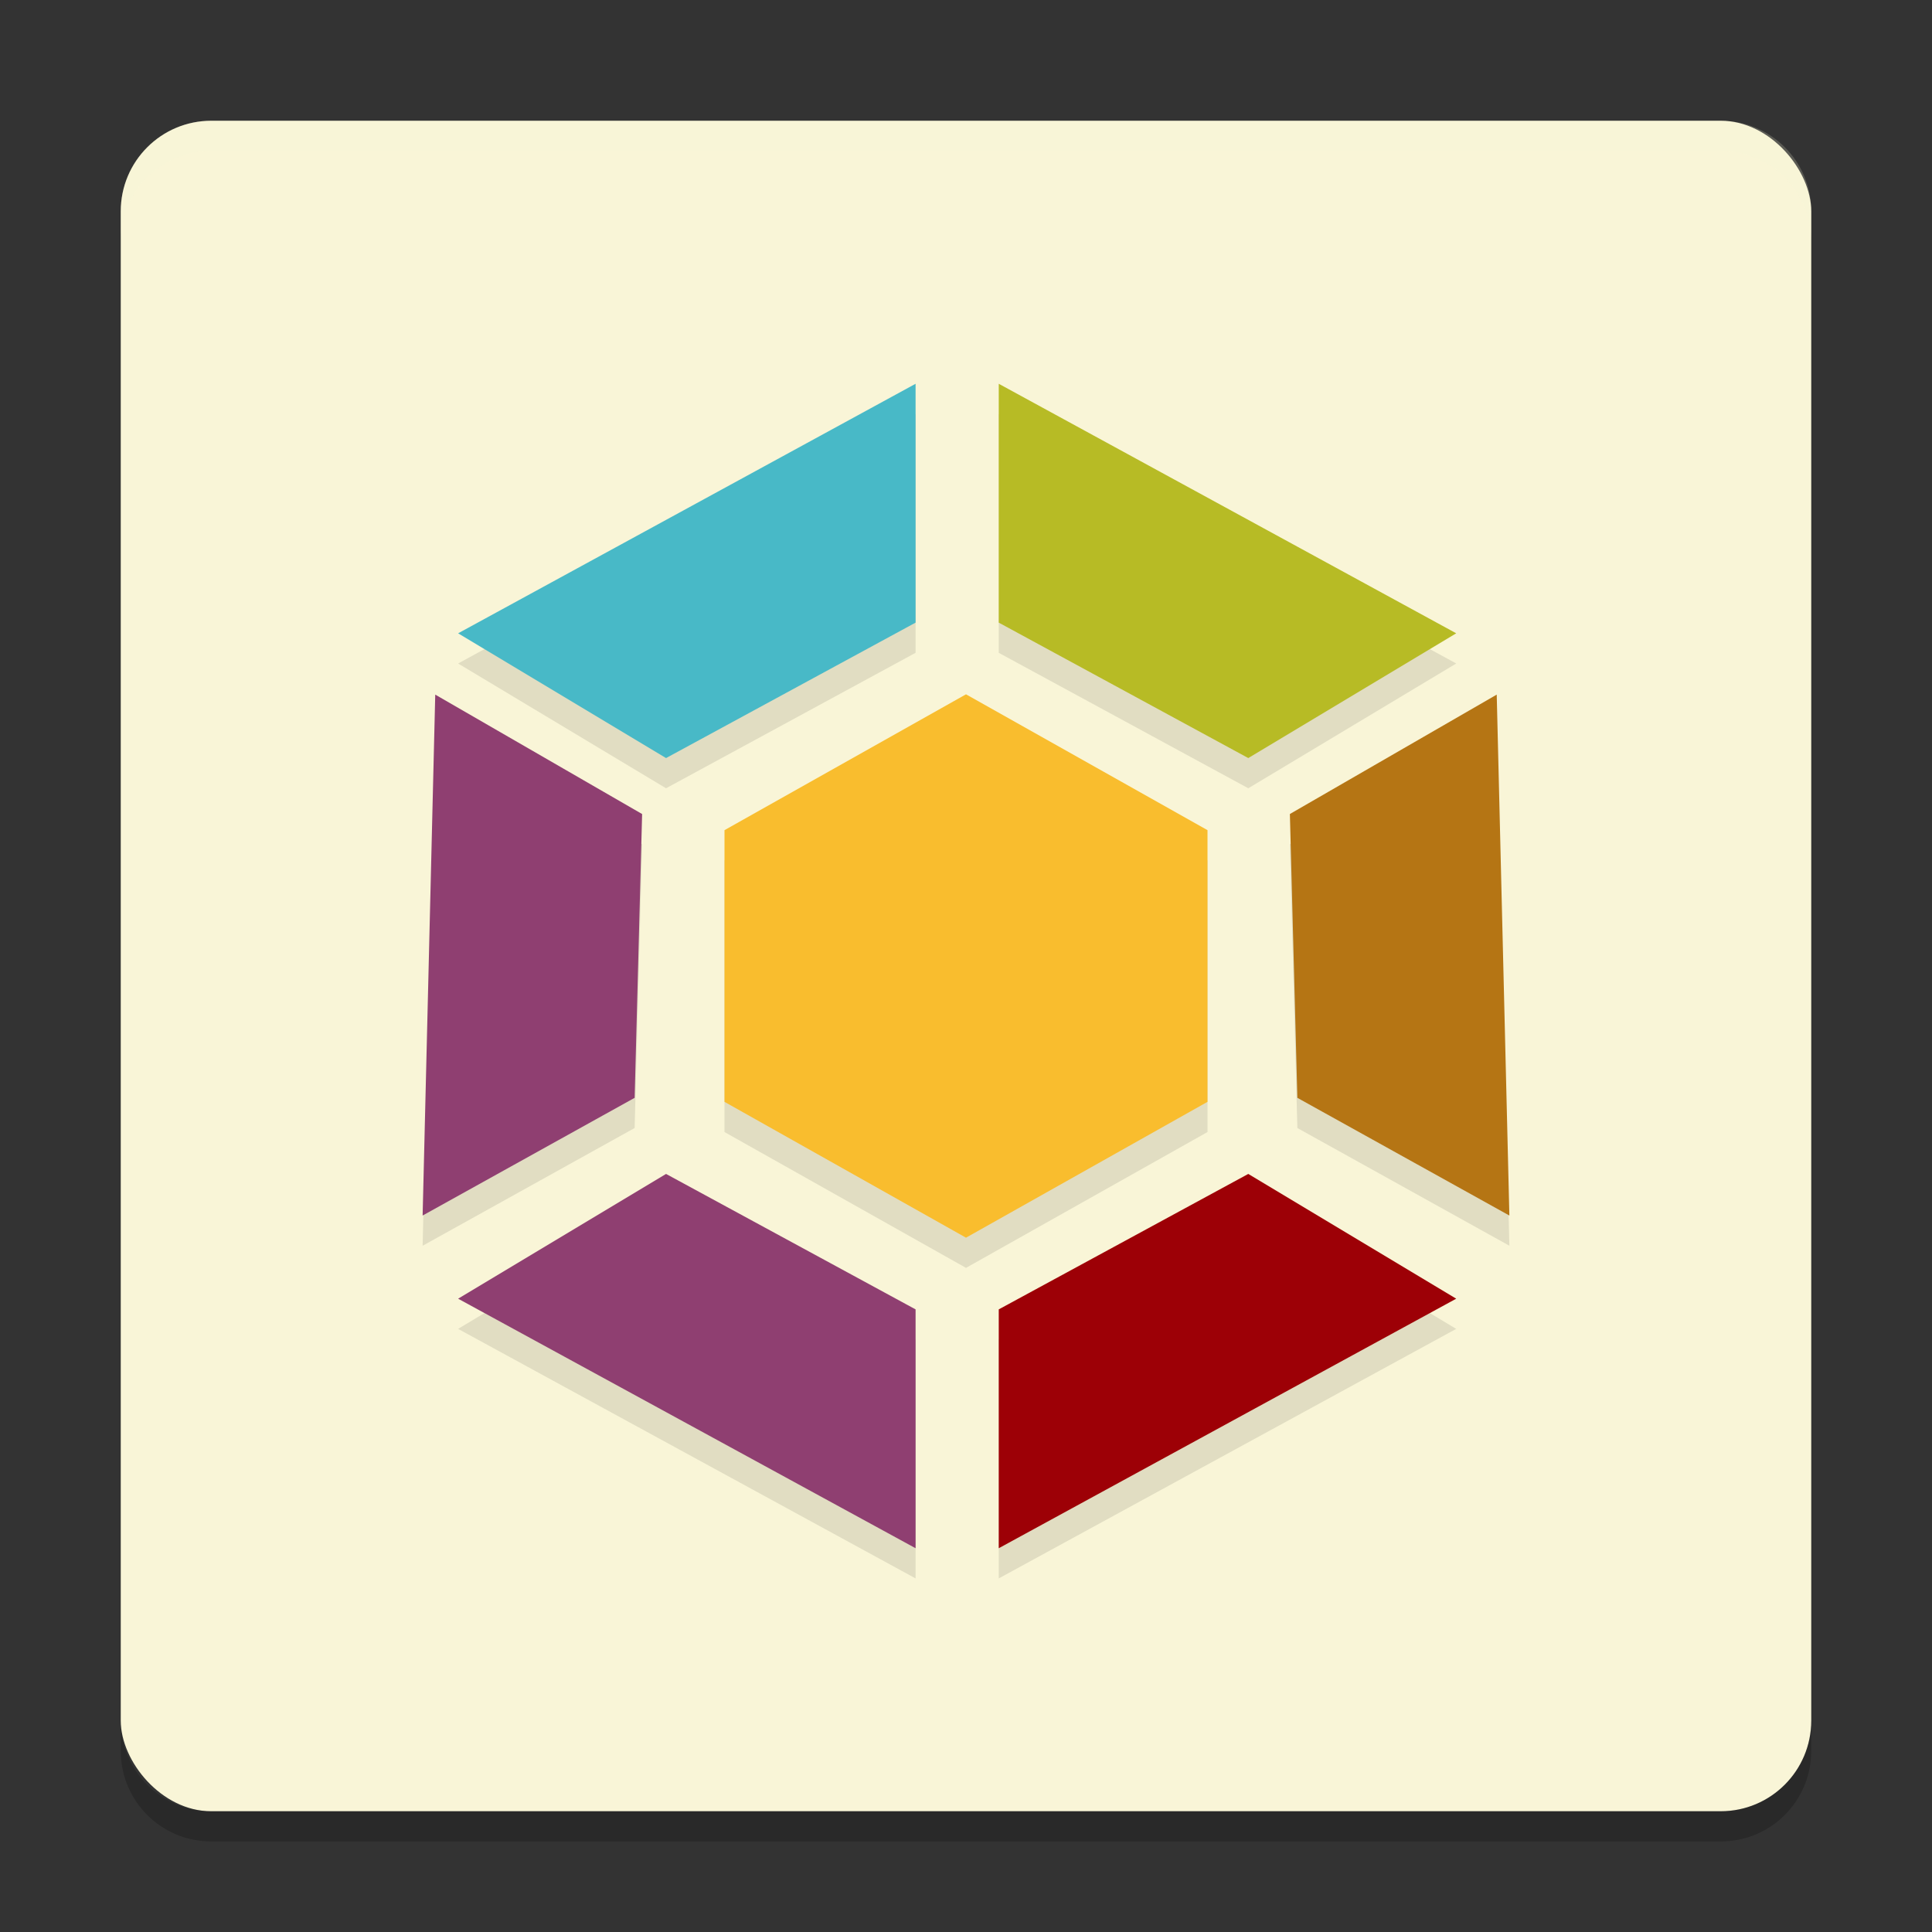 <svg xmlns="http://www.w3.org/2000/svg" width="64" height="64" version="1">
    <rect width="100%" height="100%" fill="#333333" stroke="none"/>
    <rect width="56" height="56" x="4" y="4" rx="3" ry="3" fill="#F9F5D7"/>
    <path d="M7 4C5.338 4 4 5.338 4 7v1c0-1.662 1.338-3 3-3h50c1.662 0 3 1.338 3 3V7c0-1.662-1.338-3-3-3H7z" opacity=".2" fill="#F9F5D7"/>
    <path d="M4 57v1c0 1.662 1.338 3 3 3h50c1.662 0 3-1.338 3-3v-1c0 1.662-1.338 3-3 3H7c-1.662 0-3-1.338-3-3z" opacity=".2"/>
    <g opacity=".1">
        <path d="M24 37.5v-9l8-4.5 8 4.5v9L32 42zM33.085 13.713v7.912l8.266 4.487 6.888-4.133zM30.33 13.713v7.912l-8.266 4.487-6.888-4.133zM49.581 24.01l-6.852 3.955.248 9.402L50 41.266zM14.418 24.01l6.853 3.956-.248 9.401-7.023 3.9zM33.085 52.287v-7.912l8.266-4.487 6.888 4.133zM30.33 52.287v-7.912l-8.266-4.487-6.888 4.133z"/>
    </g>
    <path d="M24 36.5v-9l8-4.5 8 4.5v9L32 41z" fill="#F9BD2E"/>
    <path d="M33.085 12.713v7.912l8.266 4.487 6.888-4.133z" fill="#B7BB25"/>
    <path d="M30.33 12.713v7.912l-8.266 4.487-6.888-4.133z" fill="#48B9C7"/>
    <path d="M49.581 23.01l-6.852 3.955.248 9.402L50 40.266z" fill="#B57514"/>
    <path d="M14.418 23.01l6.853 3.956-.248 9.401L14 40.266z" fill="#8F3F71"/>
    <path d="M33.085 51.287v-7.912l8.266-4.487 6.888 4.133z" fill="#9D0006"/>
    <path d="M30.33 51.287v-7.912l-8.266-4.487-6.888 4.133z" fill="#8F3F71"/>
</svg>
